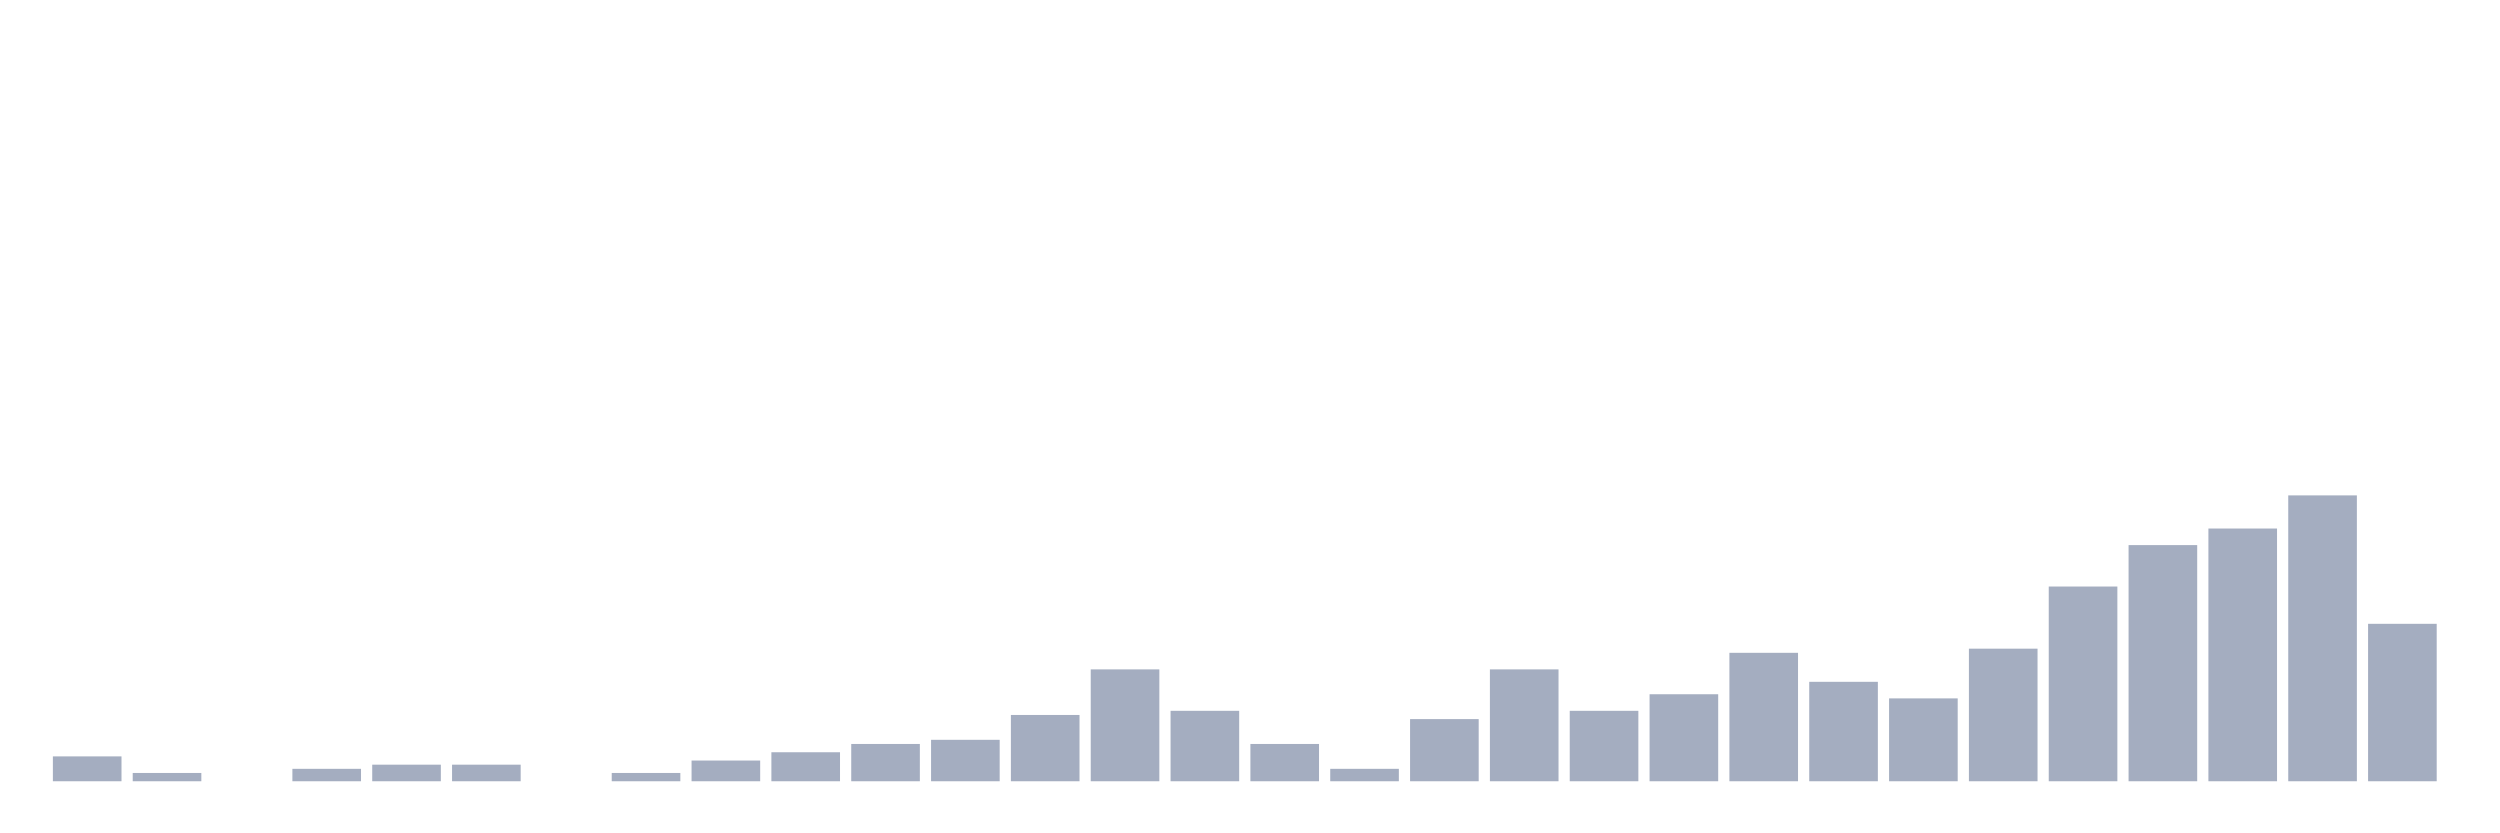 <svg xmlns="http://www.w3.org/2000/svg" viewBox="0 0 480 160"><g transform="translate(10,10)"><rect class="bar" x="0.153" width="13.175" y="135.227" height="4.773" fill="rgb(164,173,192)"></rect><rect class="bar" x="15.482" width="13.175" y="138.409" height="1.591" fill="rgb(164,173,192)"></rect><rect class="bar" x="30.81" width="13.175" y="140" height="0" fill="rgb(164,173,192)"></rect><rect class="bar" x="46.138" width="13.175" y="137.614" height="2.386" fill="rgb(164,173,192)"></rect><rect class="bar" x="61.466" width="13.175" y="136.818" height="3.182" fill="rgb(164,173,192)"></rect><rect class="bar" x="76.794" width="13.175" y="136.818" height="3.182" fill="rgb(164,173,192)"></rect><rect class="bar" x="92.123" width="13.175" y="140" height="0" fill="rgb(164,173,192)"></rect><rect class="bar" x="107.451" width="13.175" y="138.409" height="1.591" fill="rgb(164,173,192)"></rect><rect class="bar" x="122.779" width="13.175" y="136.023" height="3.977" fill="rgb(164,173,192)"></rect><rect class="bar" x="138.107" width="13.175" y="134.432" height="5.568" fill="rgb(164,173,192)"></rect><rect class="bar" x="153.436" width="13.175" y="132.841" height="7.159" fill="rgb(164,173,192)"></rect><rect class="bar" x="168.764" width="13.175" y="132.045" height="7.955" fill="rgb(164,173,192)"></rect><rect class="bar" x="184.092" width="13.175" y="127.273" height="12.727" fill="rgb(164,173,192)"></rect><rect class="bar" x="199.42" width="13.175" y="118.523" height="21.477" fill="rgb(164,173,192)"></rect><rect class="bar" x="214.748" width="13.175" y="126.477" height="13.523" fill="rgb(164,173,192)"></rect><rect class="bar" x="230.077" width="13.175" y="132.841" height="7.159" fill="rgb(164,173,192)"></rect><rect class="bar" x="245.405" width="13.175" y="137.614" height="2.386" fill="rgb(164,173,192)"></rect><rect class="bar" x="260.733" width="13.175" y="128.068" height="11.932" fill="rgb(164,173,192)"></rect><rect class="bar" x="276.061" width="13.175" y="118.523" height="21.477" fill="rgb(164,173,192)"></rect><rect class="bar" x="291.39" width="13.175" y="126.477" height="13.523" fill="rgb(164,173,192)"></rect><rect class="bar" x="306.718" width="13.175" y="123.295" height="16.705" fill="rgb(164,173,192)"></rect><rect class="bar" x="322.046" width="13.175" y="115.341" height="24.659" fill="rgb(164,173,192)"></rect><rect class="bar" x="337.374" width="13.175" y="120.909" height="19.091" fill="rgb(164,173,192)"></rect><rect class="bar" x="352.702" width="13.175" y="124.091" height="15.909" fill="rgb(164,173,192)"></rect><rect class="bar" x="368.031" width="13.175" y="114.545" height="25.455" fill="rgb(164,173,192)"></rect><rect class="bar" x="383.359" width="13.175" y="102.614" height="37.386" fill="rgb(164,173,192)"></rect><rect class="bar" x="398.687" width="13.175" y="94.659" height="45.341" fill="rgb(164,173,192)"></rect><rect class="bar" x="414.015" width="13.175" y="91.477" height="48.523" fill="rgb(164,173,192)"></rect><rect class="bar" x="429.344" width="13.175" y="85.114" height="54.886" fill="rgb(164,173,192)"></rect><rect class="bar" x="444.672" width="13.175" y="109.773" height="30.227" fill="rgb(164,173,192)"></rect></g></svg>